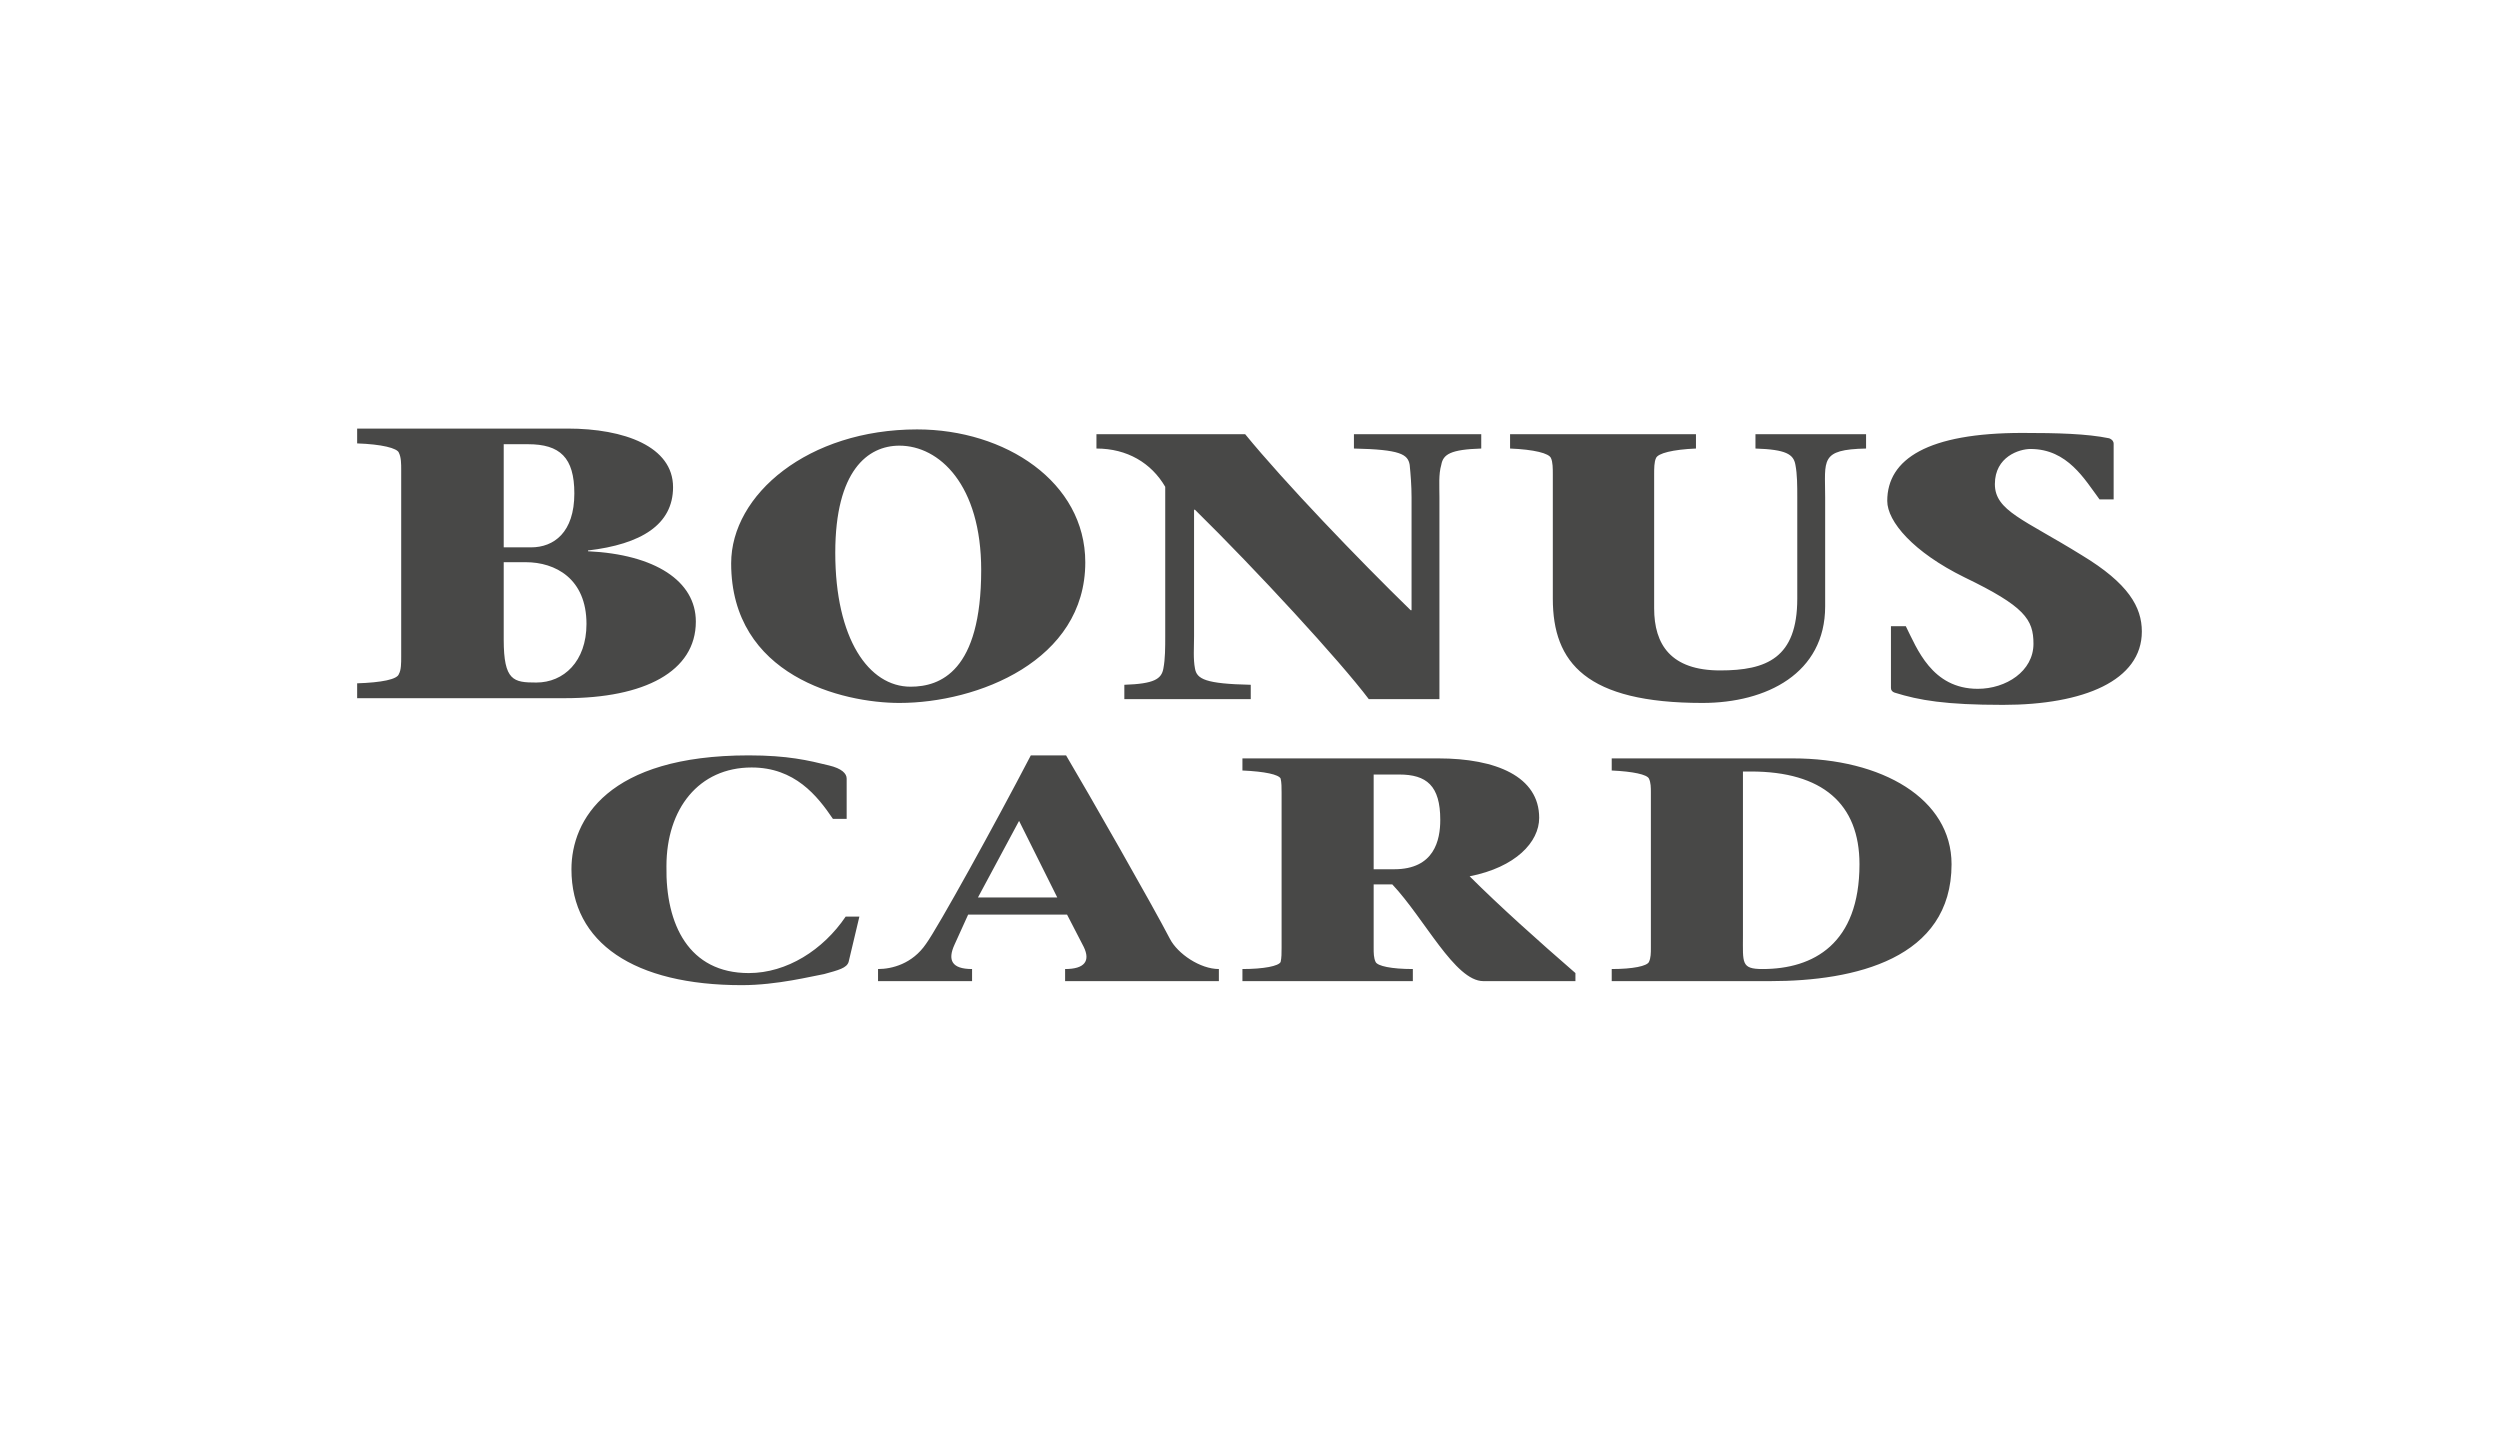 <?xml version="1.0" encoding="UTF-8"?>
<svg width="140px" height="80px" viewBox="0 0 140 80" version="1.1" xmlns="http://www.w3.org/2000/svg" xmlns:xlink="http://www.w3.org/1999/xlink">
    <!-- Generator: Sketch 52.5 (67469) - http://www.bohemiancoding.com/sketch -->
    <title>im/logo-pay/bonuscard</title>
    <desc>Created with Sketch.</desc>
    <g id="im/logo-pay/bonuscard" stroke="none" stroke-width="1" fill="none" fill-rule="evenodd">
        <path d="M28.208,31.483 L28.208,35.816 C28.208,38.135 28.761,38.222 30.036,38.222 C31.568,38.222 32.843,37.041 32.843,34.94 C32.843,32.403 31.1,31.483 29.441,31.483 L28.208,31.483 Z M31.653,39.098 L20,39.098 L20,38.266 C21.361,38.222 22.254,38.047 22.339,37.741 C22.467,37.523 22.467,37.128 22.467,36.778 L22.467,26.319 C22.467,25.969 22.467,25.619 22.339,25.357 C22.254,25.094 21.361,24.876 20,24.831 L20,24 L31.78,24 C34.97,24 37.691,25.007 37.691,27.282 C37.691,29.382 35.905,30.477 32.928,30.827 L32.928,30.87 C36.671,31.046 38.967,32.533 38.967,34.809 C38.967,37.61 36.076,39.098 31.653,39.098 Z M28.208,24.876 L28.208,30.652 L29.739,30.652 C31.015,30.652 32.163,29.82 32.163,27.632 C32.163,25.619 31.355,24.876 29.569,24.876 L28.208,24.876 Z M50.366,39.365 C47.192,39.365 40.945,37.866 40.945,31.546 C40.945,27.689 45.266,24.047 51.356,24.047 C56.3,24.047 60.776,26.993 60.776,31.492 C60.776,37.009 54.738,39.365 50.366,39.365 Z M50.991,38.455 C52.657,38.455 54.947,37.598 54.947,31.921 C54.947,27.153 52.605,24.957 50.366,24.957 C48.597,24.957 46.775,26.35 46.775,30.956 C46.775,35.777 48.649,38.455 50.991,38.455 Z M80.608,39.151 L76.652,39.151 C75.038,37.009 70.354,31.921 66.919,28.546 L66.867,28.546 L66.867,35.616 C66.867,36.259 66.814,36.902 66.919,37.437 C67.023,38.026 67.492,38.294 70.042,38.348 L70.042,39.151 L62.963,39.151 L62.963,38.348 C64.629,38.294 65.045,38.026 65.149,37.437 C65.253,36.902 65.253,36.259 65.253,35.616 L65.253,27.261 C64.472,25.922 63.119,25.118 61.401,25.118 L61.401,24.315 L69.729,24.315 C71.916,26.993 76.079,31.331 78.995,34.17 L79.047,34.17 L79.047,27.85 C79.047,27.207 78.995,26.564 78.942,26.029 C78.838,25.439 78.422,25.172 75.82,25.118 L75.82,24.315 L82.95,24.315 L82.95,25.118 C81.232,25.172 80.816,25.439 80.712,26.029 C80.556,26.564 80.608,27.207 80.608,27.85 L80.608,39.151 Z M92.632,26.564 L92.632,34.063 C92.632,36.099 93.569,37.544 96.328,37.544 C98.93,37.544 100.647,36.848 100.647,33.527 L100.647,27.85 C100.647,27.207 100.647,26.564 100.543,26.029 C100.439,25.439 100.023,25.172 98.306,25.118 L98.306,24.315 L104.5,24.315 L104.5,25.118 C101.897,25.172 102.209,25.761 102.209,27.85 L102.209,33.956 C102.209,37.705 98.93,39.365 95.338,39.365 C88.832,39.365 86.958,37.116 86.958,33.527 L86.958,26.564 C86.958,26.243 86.958,25.868 86.854,25.654 C86.75,25.386 85.917,25.172 84.564,25.118 L84.564,24.315 L94.974,24.315 L94.974,25.118 C93.673,25.172 92.84,25.386 92.736,25.654 C92.632,25.868 92.632,26.243 92.632,26.564 Z M118.364,27.966 L117.574,27.966 C116.743,26.854 115.787,25.143 113.708,25.143 C113.084,25.143 111.713,25.571 111.713,27.11 C111.713,28.608 113.334,29.078 116.576,31.089 C119.195,32.671 119.943,33.997 119.943,35.366 C119.943,38.104 116.701,39.473 112.17,39.473 C108.928,39.473 107.473,39.216 106.101,38.788 C105.976,38.746 105.893,38.66 105.893,38.532 L105.893,35.067 L106.725,35.067 C107.348,36.307 108.18,38.574 110.756,38.574 C112.336,38.574 113.874,37.59 113.874,36.051 C113.874,34.682 113.376,33.955 110.009,32.329 C107.14,30.918 105.686,29.206 105.686,28.052 C105.686,25.699 107.971,24.244 113.251,24.244 C115.205,24.244 116.867,24.287 118.114,24.544 C118.322,24.63 118.364,24.758 118.364,24.844 L118.364,27.966 Z M47.357,51.331 L48.125,51.331 L47.522,53.871 C47.413,54.209 46.973,54.322 46.151,54.548 C45.493,54.661 43.518,55.169 41.544,55.169 C35.511,55.169 32.001,52.799 32.001,48.678 C32.001,45.913 34.03,42.301 41.928,42.301 C44.121,42.301 45.273,42.583 46.425,42.865 C47.138,43.035 47.413,43.317 47.413,43.599 L47.413,45.857 L46.644,45.857 C45.767,44.559 44.505,42.979 42.092,42.979 C39.131,42.979 37.321,45.292 37.321,48.509 C37.266,51.782 38.582,54.492 41.928,54.492 C44.066,54.492 46.096,53.194 47.357,51.331 Z M59.755,51.218 L54.216,51.218 L53.448,52.911 C53.064,53.758 53.284,54.266 54.436,54.266 L54.436,54.943 L49.17,54.943 L49.17,54.266 C49.938,54.266 51.089,53.983 51.858,52.855 C52.516,51.952 55.697,46.195 57.726,42.301 L59.7,42.301 C60.907,44.333 64.582,50.767 65.514,52.573 C65.953,53.419 67.215,54.266 68.257,54.266 L68.257,54.943 L59.646,54.943 L59.646,54.266 C60.743,54.266 61.072,53.814 60.688,53.024 L59.755,51.218 Z M54.765,50.259 L59.207,50.259 L57.068,45.969 L54.765,50.259 Z M76.925,43.373 L76.925,48.678 L78.077,48.678 C80.326,48.678 80.655,47.042 80.655,45.913 C80.655,43.994 79.886,43.373 78.351,43.373 L76.925,43.373 Z M69.576,43.148 L69.576,42.47 L80.545,42.47 C83.781,42.47 86.194,43.486 86.194,45.8 C86.194,47.155 84.878,48.566 82.3,49.073 C84,50.767 86.14,52.685 88.224,54.492 L88.224,54.943 L83.068,54.943 C81.477,54.943 79.777,51.444 77.967,49.525 L76.925,49.525 L76.925,53.08 C76.925,53.363 76.925,53.645 77.035,53.871 C77.145,54.097 77.912,54.266 79.119,54.266 L79.119,54.943 L69.576,54.943 L69.576,54.266 C70.782,54.266 71.605,54.097 71.715,53.871 C71.769,53.645 71.769,53.363 71.769,53.08 L71.769,44.389 C71.769,44.107 71.769,43.825 71.715,43.599 C71.605,43.373 70.837,43.204 69.576,43.148 Z M90.256,42.47 L100.402,42.47 C105.393,42.47 109.287,44.728 109.287,48.396 C109.287,53.701 103.857,54.943 99.141,54.943 L90.256,54.943 L90.256,54.266 C91.462,54.266 92.23,54.097 92.34,53.871 C92.449,53.645 92.449,53.363 92.449,53.08 L92.449,44.389 C92.449,44.107 92.449,43.825 92.34,43.599 C92.23,43.373 91.462,43.204 90.256,43.148 L90.256,42.47 Z M97.605,43.204 L97.605,52.403 C97.605,53.927 97.495,54.266 98.702,54.266 C101.554,54.266 104.131,52.855 104.131,48.396 C104.131,45.01 102.047,43.204 98.044,43.204 L97.605,43.204 Z" id="Combined-Shape" fill="#484847"></path>
    </g>
</svg>